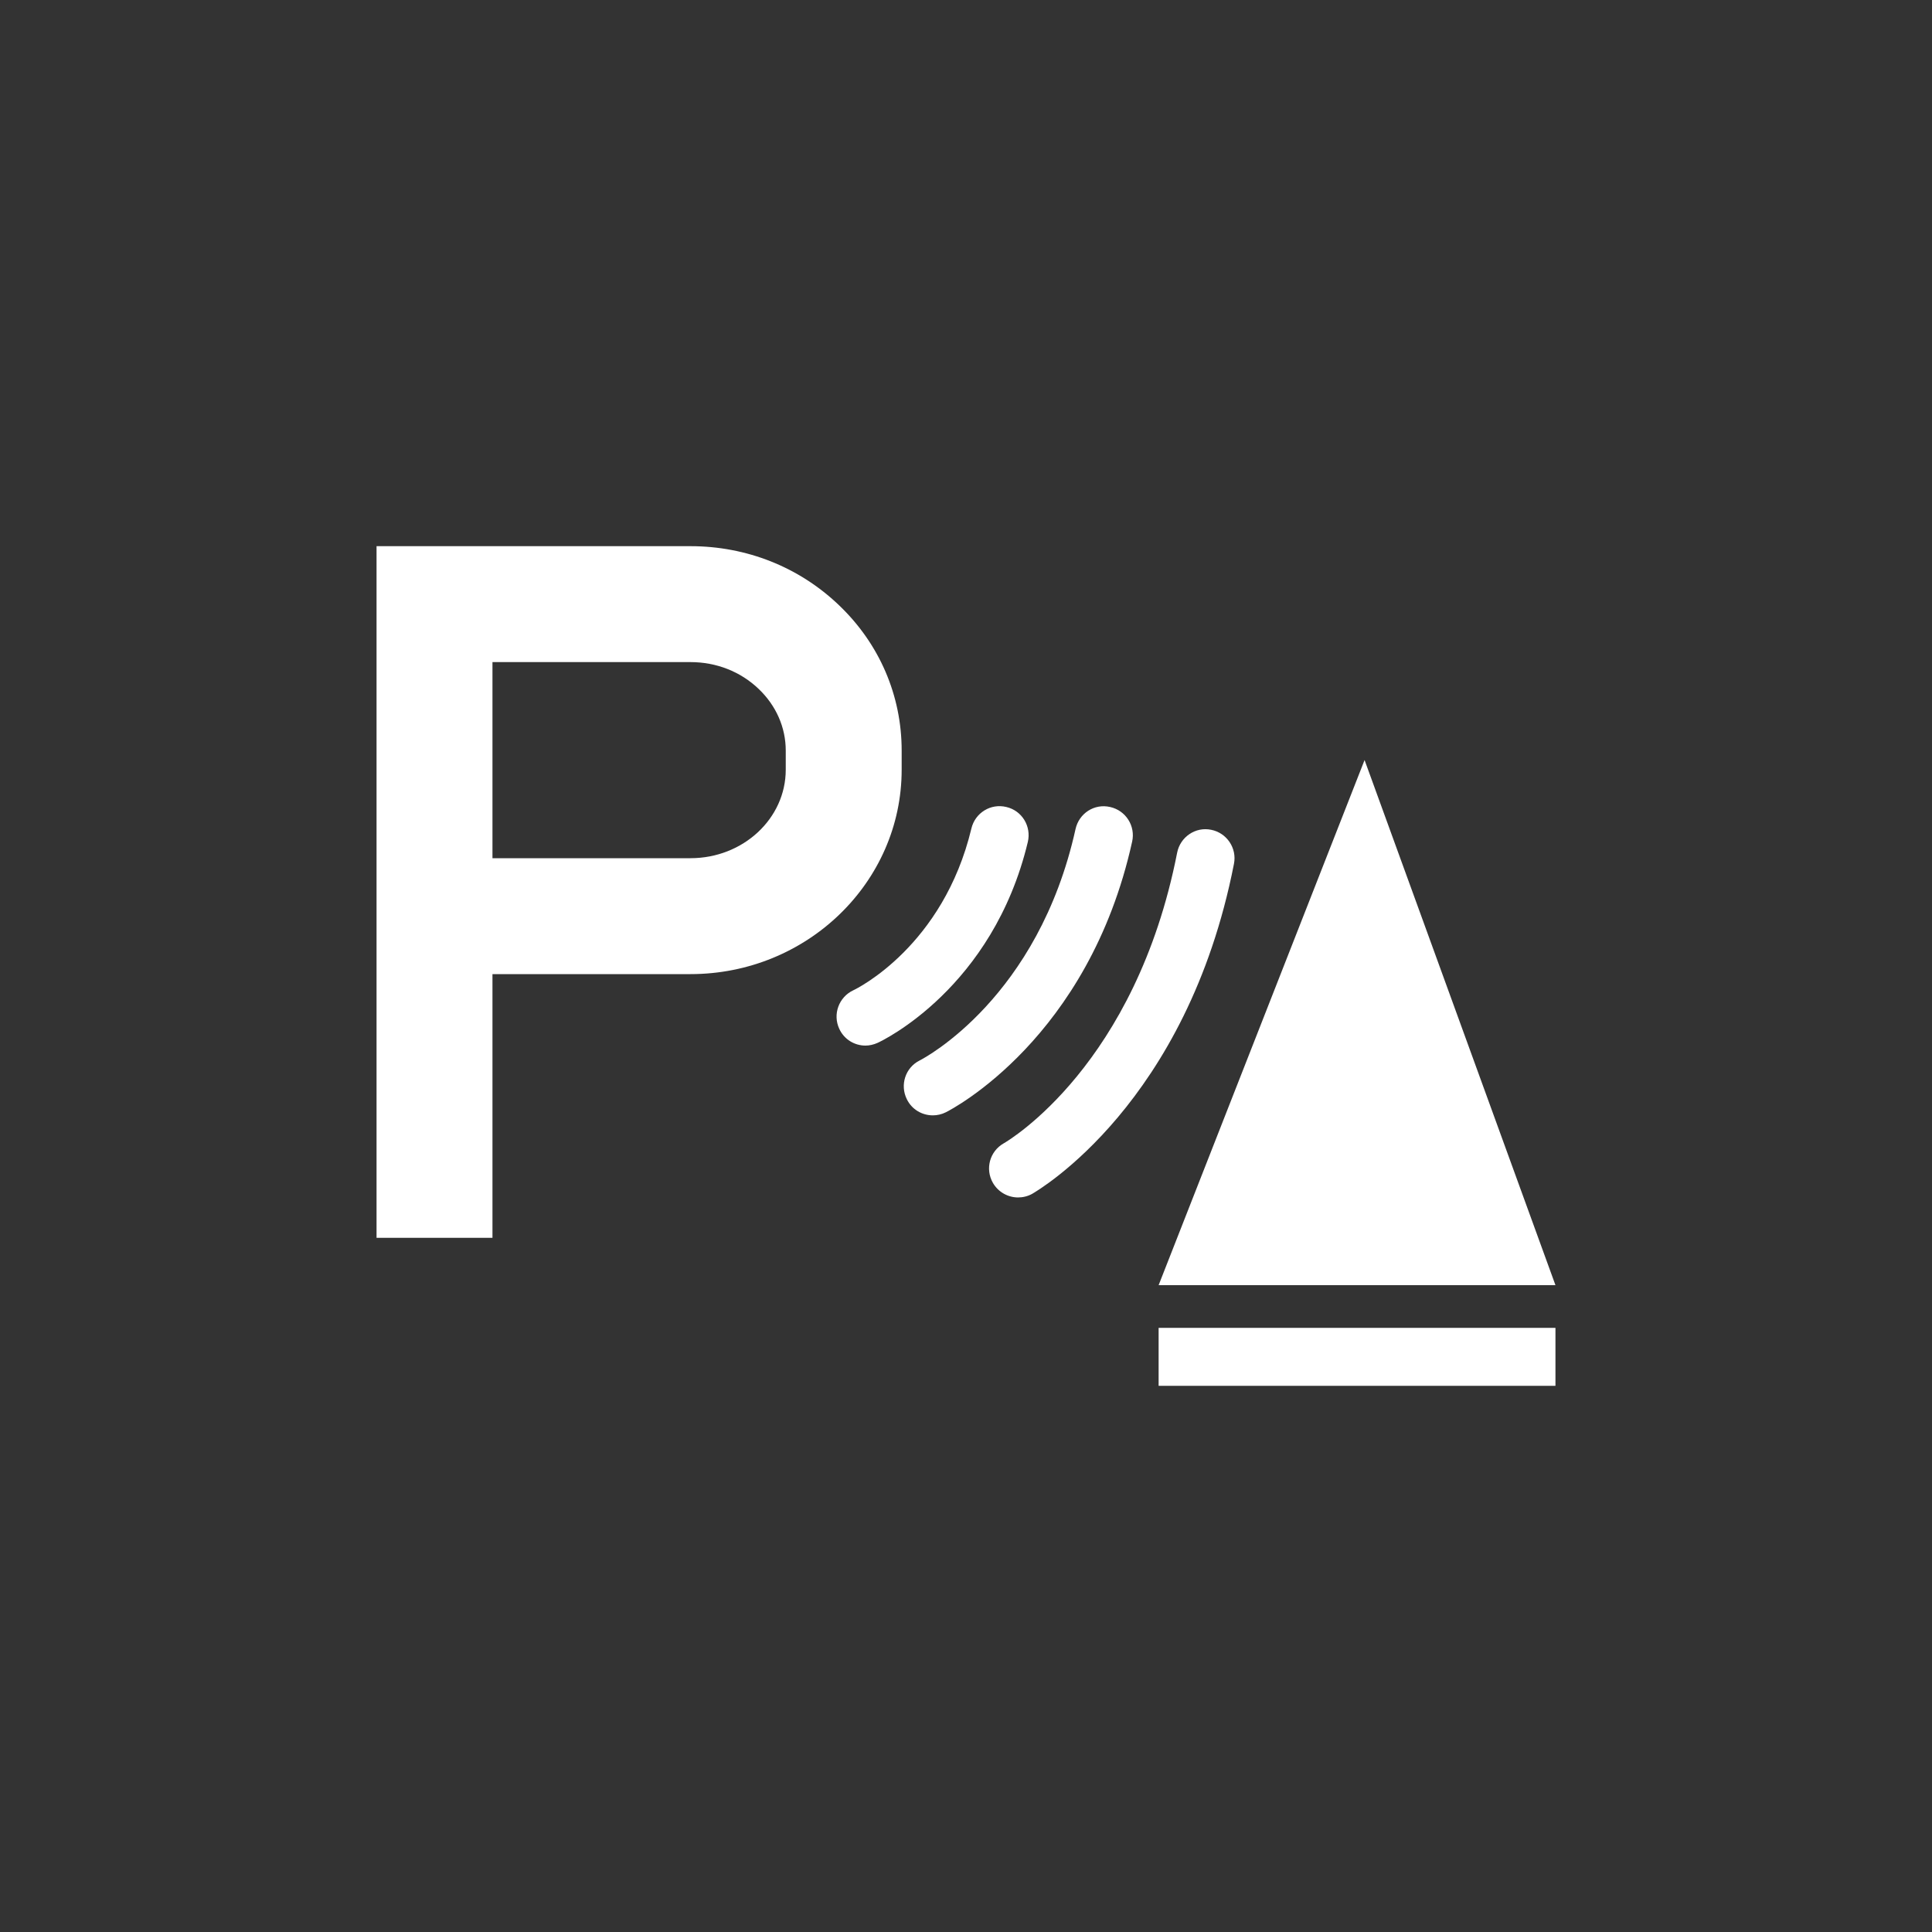 <?xml version="1.0" encoding="UTF-8"?><svg id="Layer_2" xmlns="http://www.w3.org/2000/svg" viewBox="0 0 100 100"><rect x="0" y="0" width="100" height="100" fill="#333333" stroke="none"/><defs><style>.cls-1{fill:#fff;}</style></defs><path class="cls-1" d="m43.42,31.32c-2.06-1.97-4.78-3.05-7.68-3.05h-16.25v35.8h6v-13.65h10.25c6.03,0,10.93-4.75,10.93-10.58v-.99c0-2.85-1.15-5.53-3.25-7.53Zm-2.75,8.52c0,2.53-2.21,4.58-4.93,4.58h-10.25v-10.15h10.25c1.34,0,2.59.49,3.53,1.39.9.86,1.4,1.99,1.4,3.19v.99Z"/><path class="cls-1" d="m44.8,54.12c-.57,0-1.11-.32-1.36-.87-.35-.75-.02-1.64.72-1.99.2-.09,4.66-2.29,6.12-8.38.19-.8.99-1.31,1.81-1.11.81.19,1.3,1,1.11,1.81-1.81,7.56-7.53,10.29-7.78,10.4-.2.09-.42.14-.63.14Z"/><path class="cls-1" d="m48.28,57.73c-.55,0-1.08-.3-1.34-.83-.37-.74-.08-1.64.66-2.01.28-.14,6.14-3.26,8.07-11.98.18-.81.97-1.33,1.79-1.14.81.18,1.32.98,1.14,1.79-2.25,10.19-9.34,13.86-9.64,14.01-.22.11-.45.16-.67.16Z"/><path class="cls-1" d="m52.7,61.98c-.52,0-1.03-.27-1.31-.76-.41-.72-.16-1.63.56-2.04.3-.17,6.83-4.08,8.98-15.05.16-.81.95-1.35,1.76-1.18.81.16,1.34.95,1.18,1.76-2.43,12.41-10.12,16.89-10.44,17.08-.23.13-.49.19-.74.19Z"/><polygon class="cls-1" points="59.97 66.52 70.63 39.34 80.51 66.52 59.97 66.52"/><rect class="cls-1" x="59.97" y="68.73" width="20.54" height="3"/></svg>